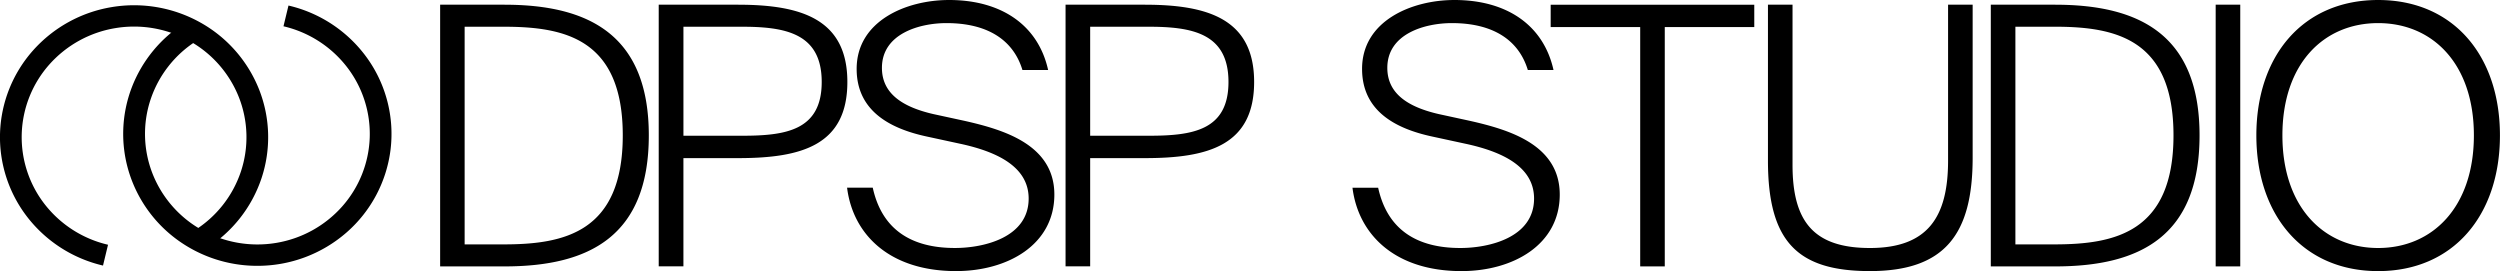 <svg width="166" height="18" fill="none" xmlns="http://www.w3.org/2000/svg"><g clip-path="url(#a)" fill="#000"><path d="M6.84 17.633a8.917 8.917 0 0 1-5.016-3.208A8.667 8.667 0 0 1 .003 8.818 8.684 8.684 0 0 1 2.2 3.343 8.942 8.942 0 0 1 7.422.471a9.028 9.028 0 0 1 5.89 1.028 8.802 8.802 0 0 1 3.9 4.464 8.629 8.629 0 0 1 .148 5.885 8.783 8.783 0 0 1-3.67 4.649l-.774-1.198a7.362 7.362 0 0 0 3.076-3.897 7.233 7.233 0 0 0-.125-4.932A7.379 7.379 0 0 0 12.6 2.729a7.567 7.567 0 0 0-4.937-.862 7.495 7.495 0 0 0-4.378 2.406 7.279 7.279 0 0 0-1.841 4.59 7.264 7.264 0 0 0 1.525 4.7 7.475 7.475 0 0 0 4.204 2.688l-.333 1.382Z"/><path d="M17.086 17.651a9 9 0 0 1-5.342-1.75 8.761 8.761 0 0 1-3.207-4.555 8.628 8.628 0 0 1 .212-5.537 8.791 8.791 0 0 1 3.546-4.304l.775 1.197a7.362 7.362 0 0 0-3.07 3.9 7.233 7.233 0 0 0 .129 4.93 7.379 7.379 0 0 0 3.27 3.738 7.567 7.567 0 0 0 4.936.859 7.495 7.495 0 0 0 4.375-2.408 7.279 7.279 0 0 0 1.84-4.588 7.264 7.264 0 0 0-1.524-4.698 7.474 7.474 0 0 0-4.203-2.69l.332-1.377a8.909 8.909 0 0 1 5.236 3.505 8.654 8.654 0 0 1 1.544 6.042 8.717 8.717 0 0 1-2.929 5.525 8.987 8.987 0 0 1-5.92 2.211ZM33.508.313c5.626 0 9.573 2.037 9.573 8.676 0 6.687-3.947 8.7-9.573 8.7h-4.283V.312h4.283Zm-.049 1.462h-2.607v14.452h2.607c4.019 0 7.893-.815 7.893-7.238 0-6.424-3.874-7.214-7.893-7.214ZM49.03.313c4.214 0 7.235.98 7.235 5.129 0 4.193-3.021 5.057-7.234 5.057h-3.652v7.185h-1.64V.312h5.292Zm-3.65 1.462v7.238h3.872c2.899 0 5.31-.336 5.31-3.571 0-3.236-2.41-3.667-5.31-3.667h-3.873ZM63.019 0c3.483 0 5.92 1.679 6.577 4.65H67.89c-.609-2.013-2.338-3.116-5.043-3.116-1.778 0-4.287.696-4.287 2.972 0 1.75 1.438 2.613 3.41 3.068l2.096.455c2.532.576 5.943 1.558 5.943 4.89C70.01 16.25 66.91 18 63.48 18c-4.408 0-6.844-2.421-7.234-5.537h1.705c.609 2.78 2.558 4.003 5.456 4.003 1.924 0 4.896-.696 4.896-3.283 0-2.11-2.094-3.116-4.58-3.645l-2.212-.479c-2.314-.503-4.629-1.633-4.629-4.482C56.88 1.39 60.168 0 63.02 0Zm13.02.313c4.214 0 7.235.98 7.235 5.129 0 4.193-3.02 5.057-7.235 5.057h-3.652v7.185h-1.634V.312h5.286Zm-3.652 1.462v7.238h3.873c2.899 0 5.311-.336 5.311-3.571 0-3.236-2.412-3.667-5.311-3.667h-3.873ZM96.576 0c3.483 0 5.92 1.678 6.577 4.65h-1.705c-.609-2.013-2.338-3.116-5.042-3.116-1.779 0-4.288.696-4.288 2.972 0 1.75 1.438 2.613 3.411 3.068l2.095.455c2.532.576 5.943 1.558 5.943 4.89 0 3.331-3.099 5.082-6.529 5.082-4.408 0-6.844-2.421-7.234-5.537h1.705c.609 2.78 2.558 4.003 5.456 4.003 1.924 0 4.897-.696 4.897-3.283 0-2.11-2.095-3.116-4.58-3.645L95.07 9.06c-2.314-.503-4.628-1.633-4.628-4.482C90.437 1.39 93.726 0 96.576 0Zm12.333 1.799h-5.944V.313h13.519v1.486h-5.943v15.89h-1.632V1.799ZM119.024.313v10.64c0 3.74 1.389 5.514 5.14 5.514 3.824 0 5.188-2.038 5.188-5.8V.312h1.632v10.162c0 5.057-1.827 7.526-6.82 7.526-4.799 0-6.772-1.942-6.772-7.335V.312h1.632Zm17.453 0c5.627 0 9.573 2.037 9.573 8.676 0 6.687-3.946 8.7-9.573 8.7h-4.288V.312h4.288Zm-.05 1.46h-2.605v14.454h2.605c4.02 0 7.893-.815 7.893-7.238 0-6.424-3.873-7.215-7.893-7.215Zm12.326 15.916h-1.632V.312h1.632V17.69Zm9.155.312c-4.992 0-8.086-3.716-8.086-9.012 0-5.297 3.098-8.989 8.086-8.989s8.088 3.692 8.088 8.989c0 5.296-3.091 9.012-8.088 9.012Zm0-1.534c3.606 0 6.358-2.709 6.358-7.478 0-4.77-2.752-7.455-6.358-7.455s-6.356 2.685-6.356 7.455 2.755 7.478 6.356 7.478Z"/></g><defs><clipPath id="a"><path fill="#fff" d="M0 0h166v18H0z"/></clipPath></defs></svg>